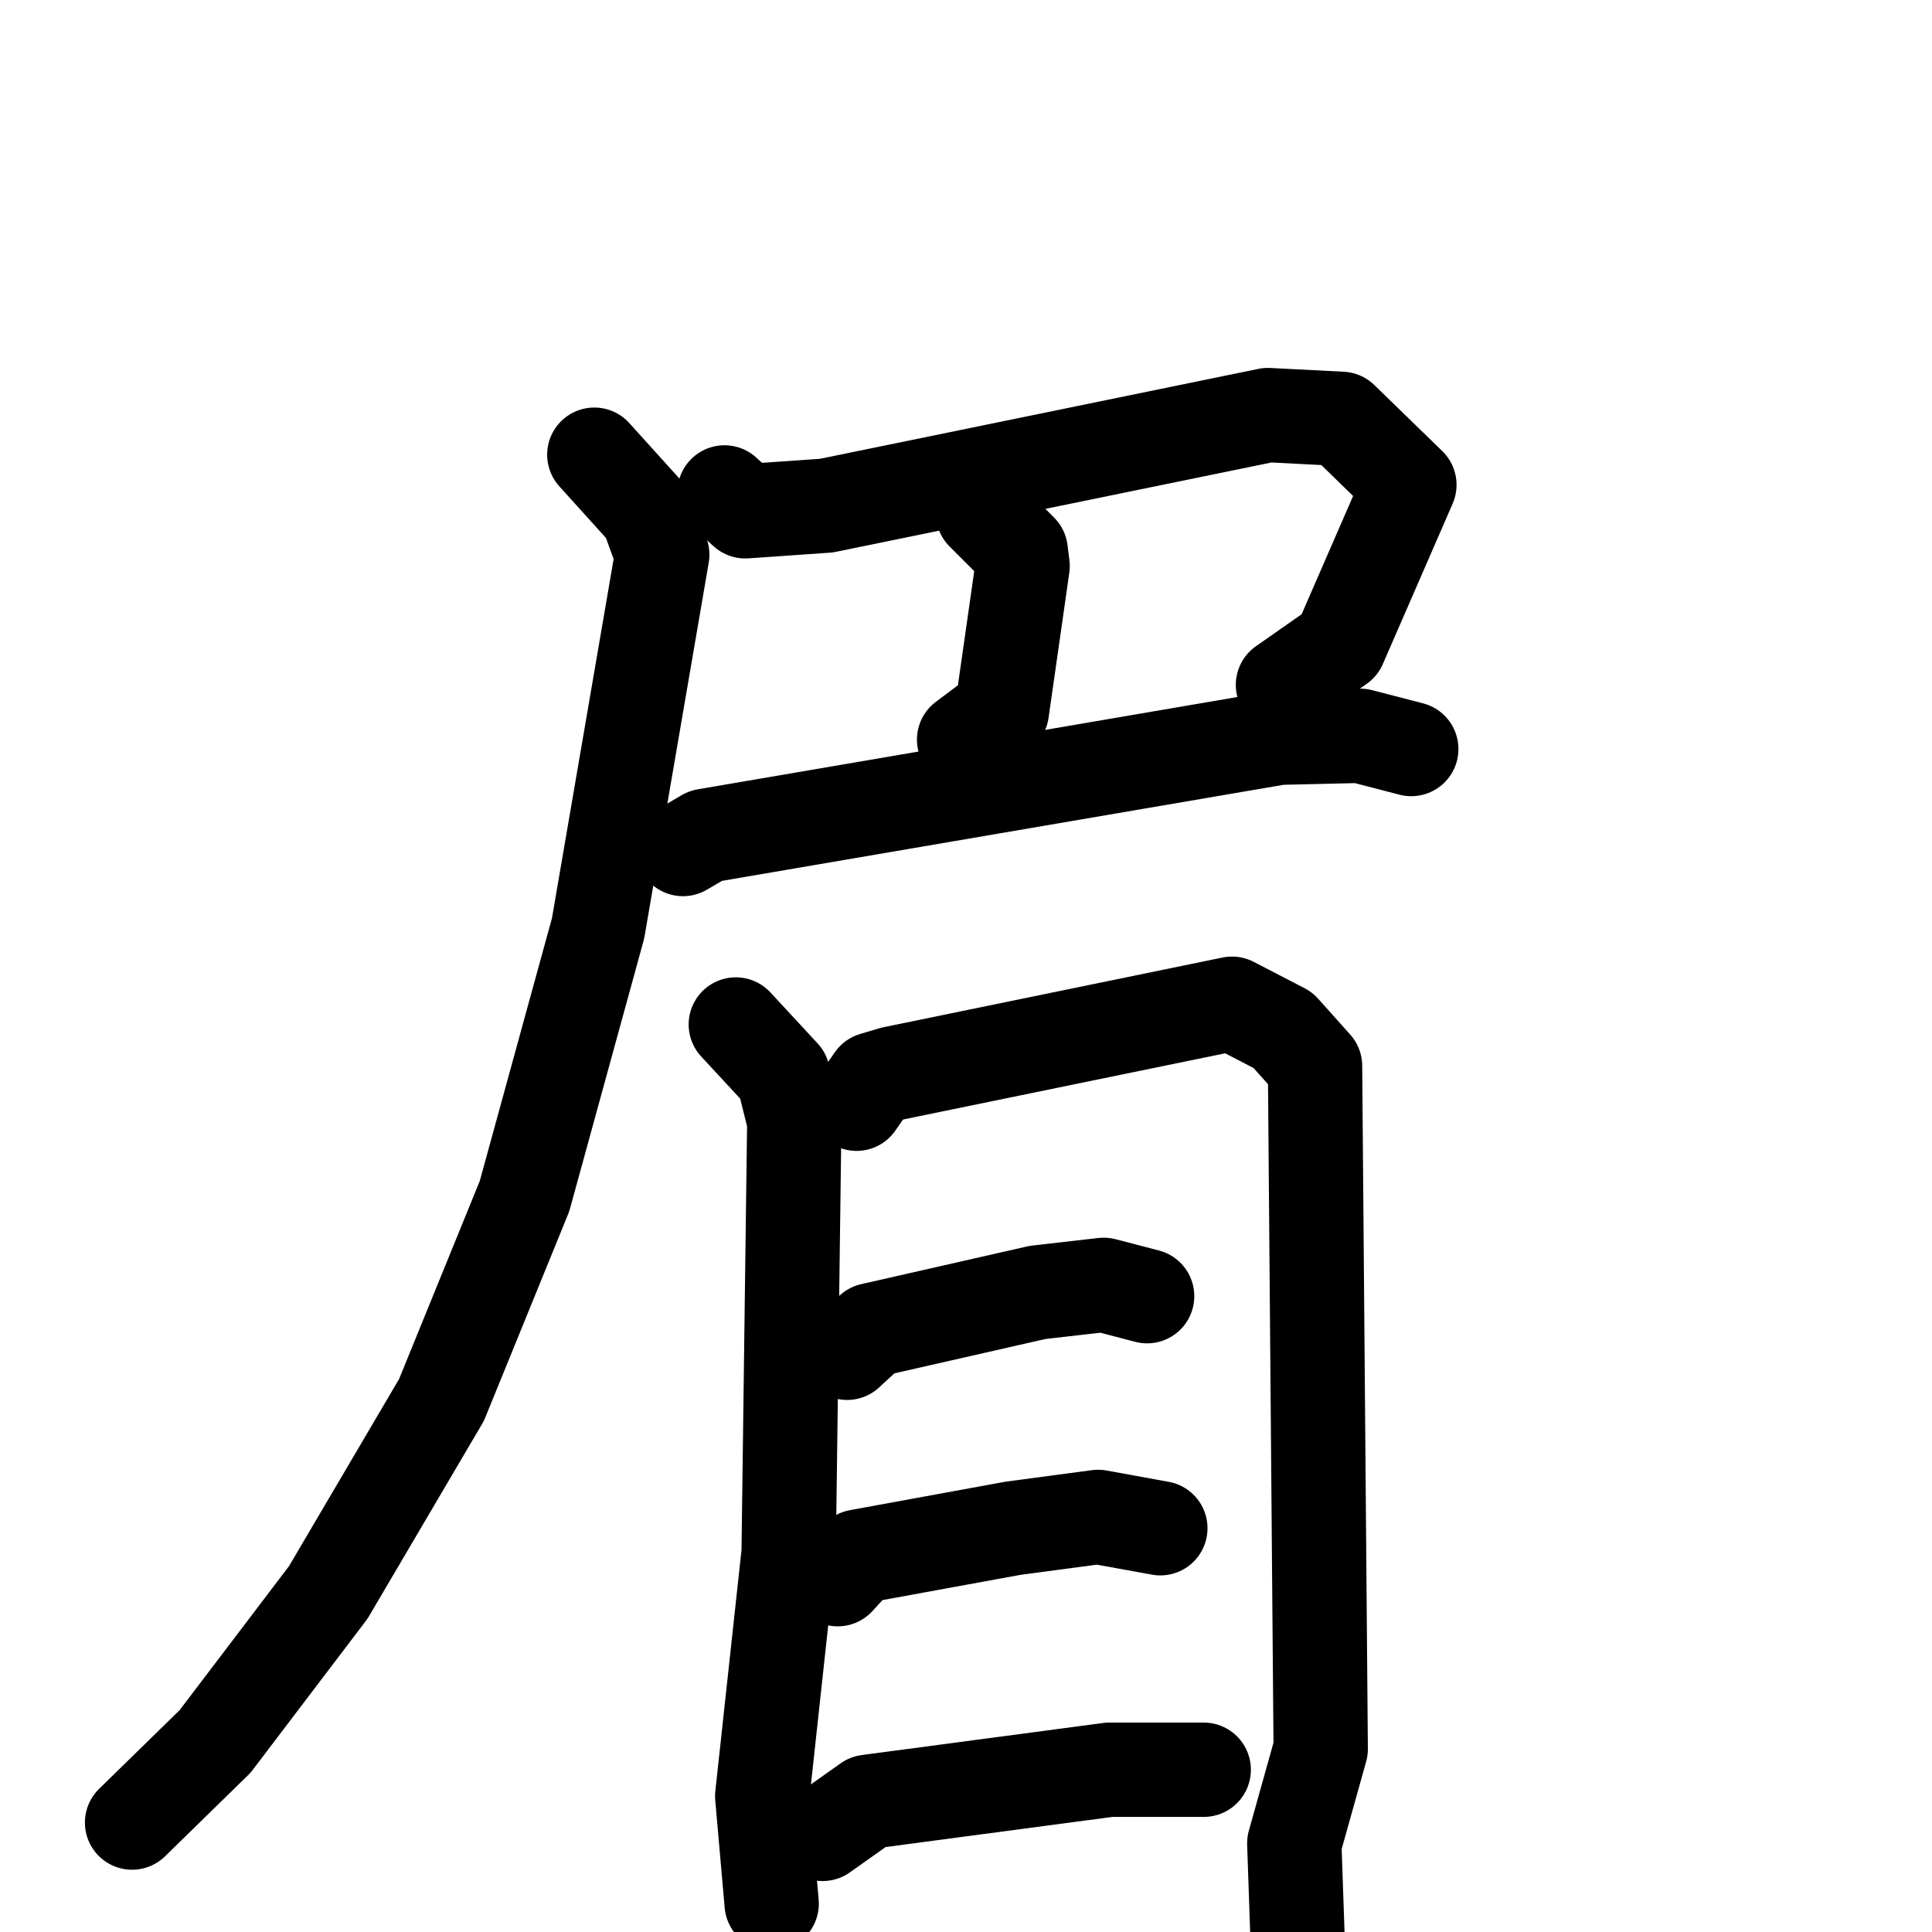 <svg xmlns="http://www.w3.org/2000/svg" viewBox="0 0 1024 1024">
  <g style="fill:none;stroke:#000000;stroke-width:50;stroke-linecap:round;stroke-linejoin:round;" transform="scale(1, 1) translate(0, 0)">
    <path d="M 384.0,261.0 L 395.0,271.0 L 438.0,268.0 L 672.0,220.0 L 711.0,222.0 L 747.0,257.0 L 710.0,342.0 L 680.0,363.0"/>
    <path d="M 521.0,272.0 L 541.0,292.0 L 542.0,300.0 L 531.0,377.0 L 511.0,392.0"/>
    <path d="M 362.0,450.0 L 374.0,443.0 L 678.0,391.0 L 721.0,390.0 L 748.0,397.0"/>
    <path d="M 315.0,241.0 L 343.0,272.0 L 351.0,294.0 L 317.0,492.0 L 278.0,634.0 L 234.0,742.0 L 174.0,844.0 L 114.0,923.0 L 70.0,966.0"/>
    <path d="M 390.0,543.0 L 415.0,570.0 L 421.0,594.0 L 418.0,823.0 L 404.0,952.0 L 409.0,1009.0"/>
    <path d="M 454.0,585.0 L 463.0,572.0 L 473.0,569.0 L 653.0,532.0 L 680.0,546.0 L 697.0,565.0 L 700.0,927.0 L 686.0,977.0 L 688.0,1035.0"/>
    <path d="M 449.0,717.0 L 462.0,705.0 L 550.0,685.0 L 585.0,681.0 L 608.0,687.0"/>
    <path d="M 444.0,837.0 L 455.0,825.0 L 537.0,810.0 L 582.0,804.0 L 615.0,810.0"/>
    <path d="M 436.0,972.0 L 460.0,955.0 L 588.0,938.0 L 638.0,938.0"/>
  </g>
</svg>
